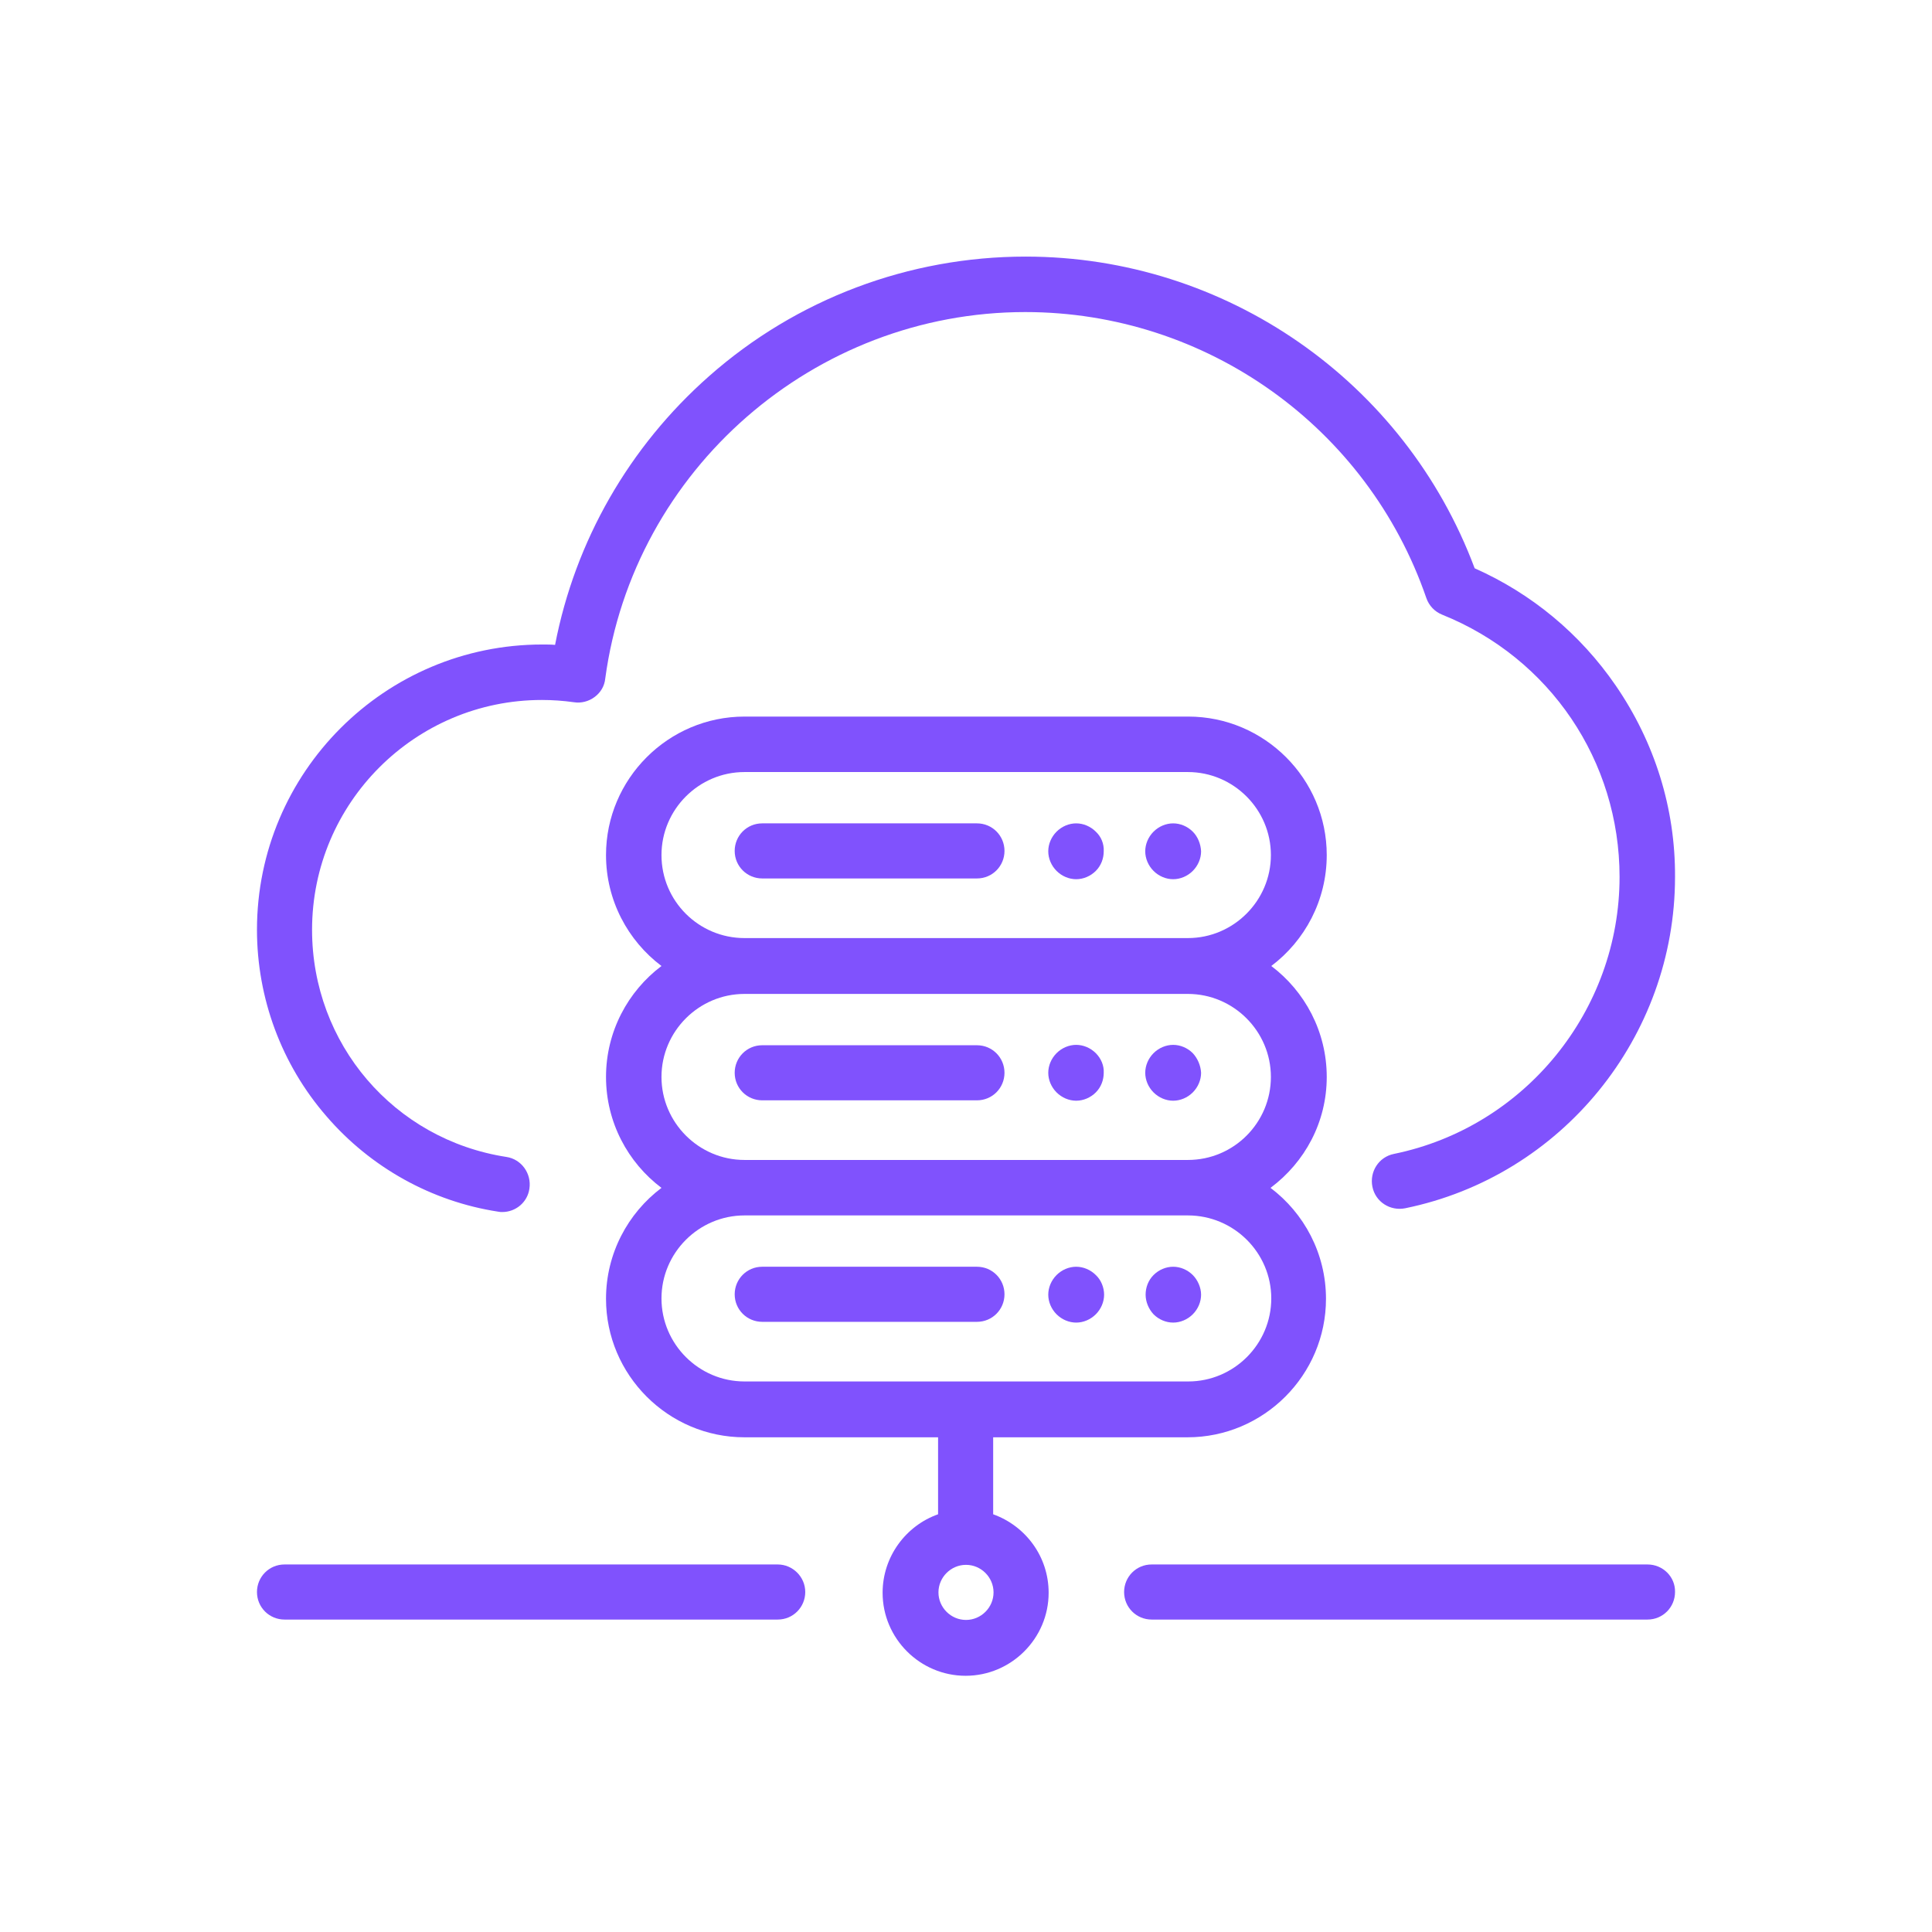<?xml version="1.0" encoding="utf-8"?>
<!-- Generator: Adobe Illustrator 25.0.1, SVG Export Plug-In . SVG Version: 6.00 Build 0)  -->
<svg version="1.1" fill="#8052FD" id="Capa_1" xmlns="http://www.w3.org/2000/svg" xmlns:xlink="http://www.w3.org/1999/xlink" x="0px" y="0px"
	 viewBox="0 0 512 512" style="enable-background:new 0 0 512 512;" xml:space="preserve">

	
	


<g>
	<g>
		<path d="M436.6,414.6H305.2c-4.1,0-7.3,3.3-7.3,7.3c0,4.1,3.3,7.3,7.3,7.3h131.4c4.1,0,7.3-3.3,7.3-7.3
			C444,417.9,440.7,414.6,436.6,414.6z"/>
	</g>
</g>
<g>
	<g>
		<path d="M206.1,414.6H75.4c-4.1,0-7.3,3.3-7.3,7.3c0,4.1,3.3,7.3,7.3,7.3h130.7c4.1,0,7.3-3.3,7.3-7.3
			C213.4,417.9,210.1,414.6,206.1,414.6z"/>
	</g>
</g>
<g>
	<g>
		<path d="M258.9,218.2H202c-4.1,0-7.3,3.3-7.3,7.3c0,4.1,3.3,7.3,7.3,7.3h56.9c4.1,0,7.3-3.3,7.3-7.3
			S263,218.2,258.9,218.2z"/>
	</g>
</g>
<g>
	<g>
		<path d="M316.1,220.4c-1.4-1.4-3.3-2.2-5.2-2.2c-1.9,0-3.8,0.8-5.2,2.2c-1.4,1.4-2.2,3.3-2.2,5.2s0.8,3.8,2.2,5.2
			c1.4,1.4,3.3,2.2,5.2,2.2c1.9,0,3.8-0.8,5.2-2.2c1.4-1.4,2.2-3.3,2.2-5.2C318.2,223.6,317.4,221.7,316.1,220.4z"/>
	</g>
</g>
<g>
	<g>
		<path d="M290.4,220.4c-1.4-1.4-3.3-2.2-5.2-2.2c-1.9,0-3.8,0.8-5.2,2.2c-1.4,1.4-2.2,3.3-2.2,5.2s0.8,3.8,2.2,5.2
			c1.4,1.4,3.3,2.2,5.2,2.2s3.8-0.8,5.2-2.2c1.4-1.4,2.1-3.3,2.1-5.2C292.6,223.6,291.8,221.7,290.4,220.4z"/>
	</g>
</g>
<g>
	<g>
		<path d="M258.9,277H202c-4.1,0-7.3,3.3-7.3,7.3c0,4.1,3.3,7.3,7.3,7.3h56.9c4.1,0,7.3-3.3,7.3-7.3
			C266.2,280.3,263,277,258.9,277z"/>
	</g>
</g>
<g>
	<g>
		<path d="M316.1,279.1c-1.4-1.4-3.3-2.2-5.2-2.2c-1.9,0-3.8,0.8-5.2,2.2c-1.4,1.4-2.2,3.3-2.2,5.2
			c0,1.9,0.8,3.8,2.2,5.2c1.4,1.4,3.3,2.2,5.2,2.2c1.9,0,3.8-0.8,5.2-2.2c1.4-1.4,2.2-3.3,2.2-5.2
			C318.2,282.4,317.4,280.5,316.1,279.1z"/>
	</g>
</g>
<g>
	<g>
		<path d="M290.4,279.1c-1.4-1.4-3.3-2.2-5.2-2.2c-1.9,0-3.8,0.8-5.2,2.2c-1.4,1.4-2.2,3.3-2.2,5.2
			c0,1.9,0.8,3.8,2.2,5.2c1.4,1.4,3.3,2.2,5.2,2.2c1.9,0,3.8-0.8,5.2-2.2c1.4-1.4,2.1-3.3,2.1-5.2
			C292.6,282.4,291.8,280.5,290.4,279.1z"/>
	</g>
</g>
<g>
	<g>
		<path d="M258.9,335.7H202c-4.1,0-7.3,3.3-7.3,7.3c0,4.1,3.3,7.3,7.3,7.3h56.9c4.1,0,7.3-3.3,7.3-7.3
			C266.2,339,263,335.7,258.9,335.7z"/>
	</g>
</g>
<g>
	<g>
		<path d="M316.1,337.9c-1.4-1.4-3.3-2.2-5.2-2.2c-1.9,0-3.8,0.8-5.2,2.2c-1.4,1.4-2.1,3.3-2.1,5.2s0.8,3.8,2.1,5.2
			c1.4,1.4,3.3,2.2,5.2,2.2c1.9,0,3.8-0.8,5.2-2.2c1.4-1.4,2.2-3.3,2.2-5.2S317.4,339.2,316.1,337.9z"/>
	</g>
</g>
<g>
	<g>
		<path d="M290.4,337.9c-1.4-1.4-3.3-2.2-5.2-2.2c-1.9,0-3.8,0.8-5.2,2.2c-1.4,1.4-2.2,3.3-2.2,5.2s0.8,3.8,2.2,5.2
			c1.4,1.4,3.3,2.2,5.2,2.2c1.9,0,3.8-0.8,5.2-2.2c1.4-1.4,2.2-3.3,2.2-5.2S291.8,339.2,290.4,337.9z"/>
	</g>
</g>
<g>
	<g>
		<path d="M351.6,285.4c0-12-5.8-22.7-14.7-29.4c8.9-6.7,14.7-17.4,14.7-29.4c0-20.2-16.5-36.7-36.7-36.7H197.3
			c-20.2,0-36.7,16.5-36.7,36.7c0,12,5.8,22.7,14.7,29.4c-8.9,6.7-14.7,17.4-14.7,29.4s5.8,22.7,14.7,29.4
			c-8.9,6.7-14.7,17.4-14.7,29.4c0,20.2,16.5,36.7,36.7,36.7h51.3v20.4c-8.5,3-14.7,11.2-14.7,20.8c0,12.1,9.9,22,22,22
			c12.1,0,22-9.9,22-22c0-9.6-6.1-17.7-14.7-20.8v-20.4h51.5c20.2,0,36.7-16.5,36.7-36.7c0-12-5.8-22.7-14.7-29.4
			C345.8,308,351.6,297.4,351.6,285.4z M175.3,226.6c0-12.1,9.9-22,22-22h117.5c12.1,0,22,9.9,22,22s-9.9,22-22,22H197.3
			C185.2,248.6,175.3,238.8,175.3,226.6z M256,429.3c-4,0-7.3-3.3-7.3-7.3s3.3-7.3,7.3-7.3s7.3,3.3,7.3,7.3S260,429.3,256,429.3z
			 M336.9,344.1c0,12.1-9.9,22-22,22H197.3c-12.1,0-22-9.9-22-22s9.9-22,22-22h117.5C327,322.1,336.9,332,336.9,344.1z M314.8,307.4
			H197.3c-12.1,0-22-9.9-22-22s9.9-22,22-22h117.5c12.1,0,22,9.9,22,22S327,307.4,314.8,307.4z"/>
	</g>
</g>
<g>
	<g>
		<path d="M428.2,181.7c-9.4-13.7-22.3-24.4-37.4-31.1c-18.5-49.5-65.9-82.6-119-82.6c-30.9,0-60.7,11.2-83.9,31.7
			c-21.2,18.7-35.5,43.7-40.8,71.2c-1.1-0.1-2.3-0.1-3.4-0.1c-41.7,0-75.6,33.9-75.6,75.6c0,18.1,6.5,35.7,18.4,49.4
			c11.7,13.6,27.9,22.6,45.5,25.3c0.4,0.1,0.8,0.1,1.1,0.1c3.6,0,6.7-2.6,7.2-6.2c0.6-4-2.1-7.8-6.1-8.4
			c-29.8-4.6-51.5-30-51.5-60.2c0-33.6,27.3-60.9,60.9-60.9c2.8,0,5.7,0.2,8.5,0.6c1.9,0.3,3.9-0.2,5.5-1.4s2.6-2.9,2.8-4.9
			c7.5-55.4,55.4-97.1,111.3-97.1c48,0,90.7,30.5,106.3,75.8c0.7,2,2.2,3.6,4.2,4.4c28.6,11.5,47,38.8,47,69.5
			c0,35.4-25.1,66.3-59.8,73.4c-4,0.8-6.5,4.7-5.7,8.7s4.7,6.5,8.7,5.7c41.5-8.5,71.5-45.4,71.5-87.8
			C444,214.2,438.5,196.7,428.2,181.7z"/>
	</g>
</g>
</svg>

